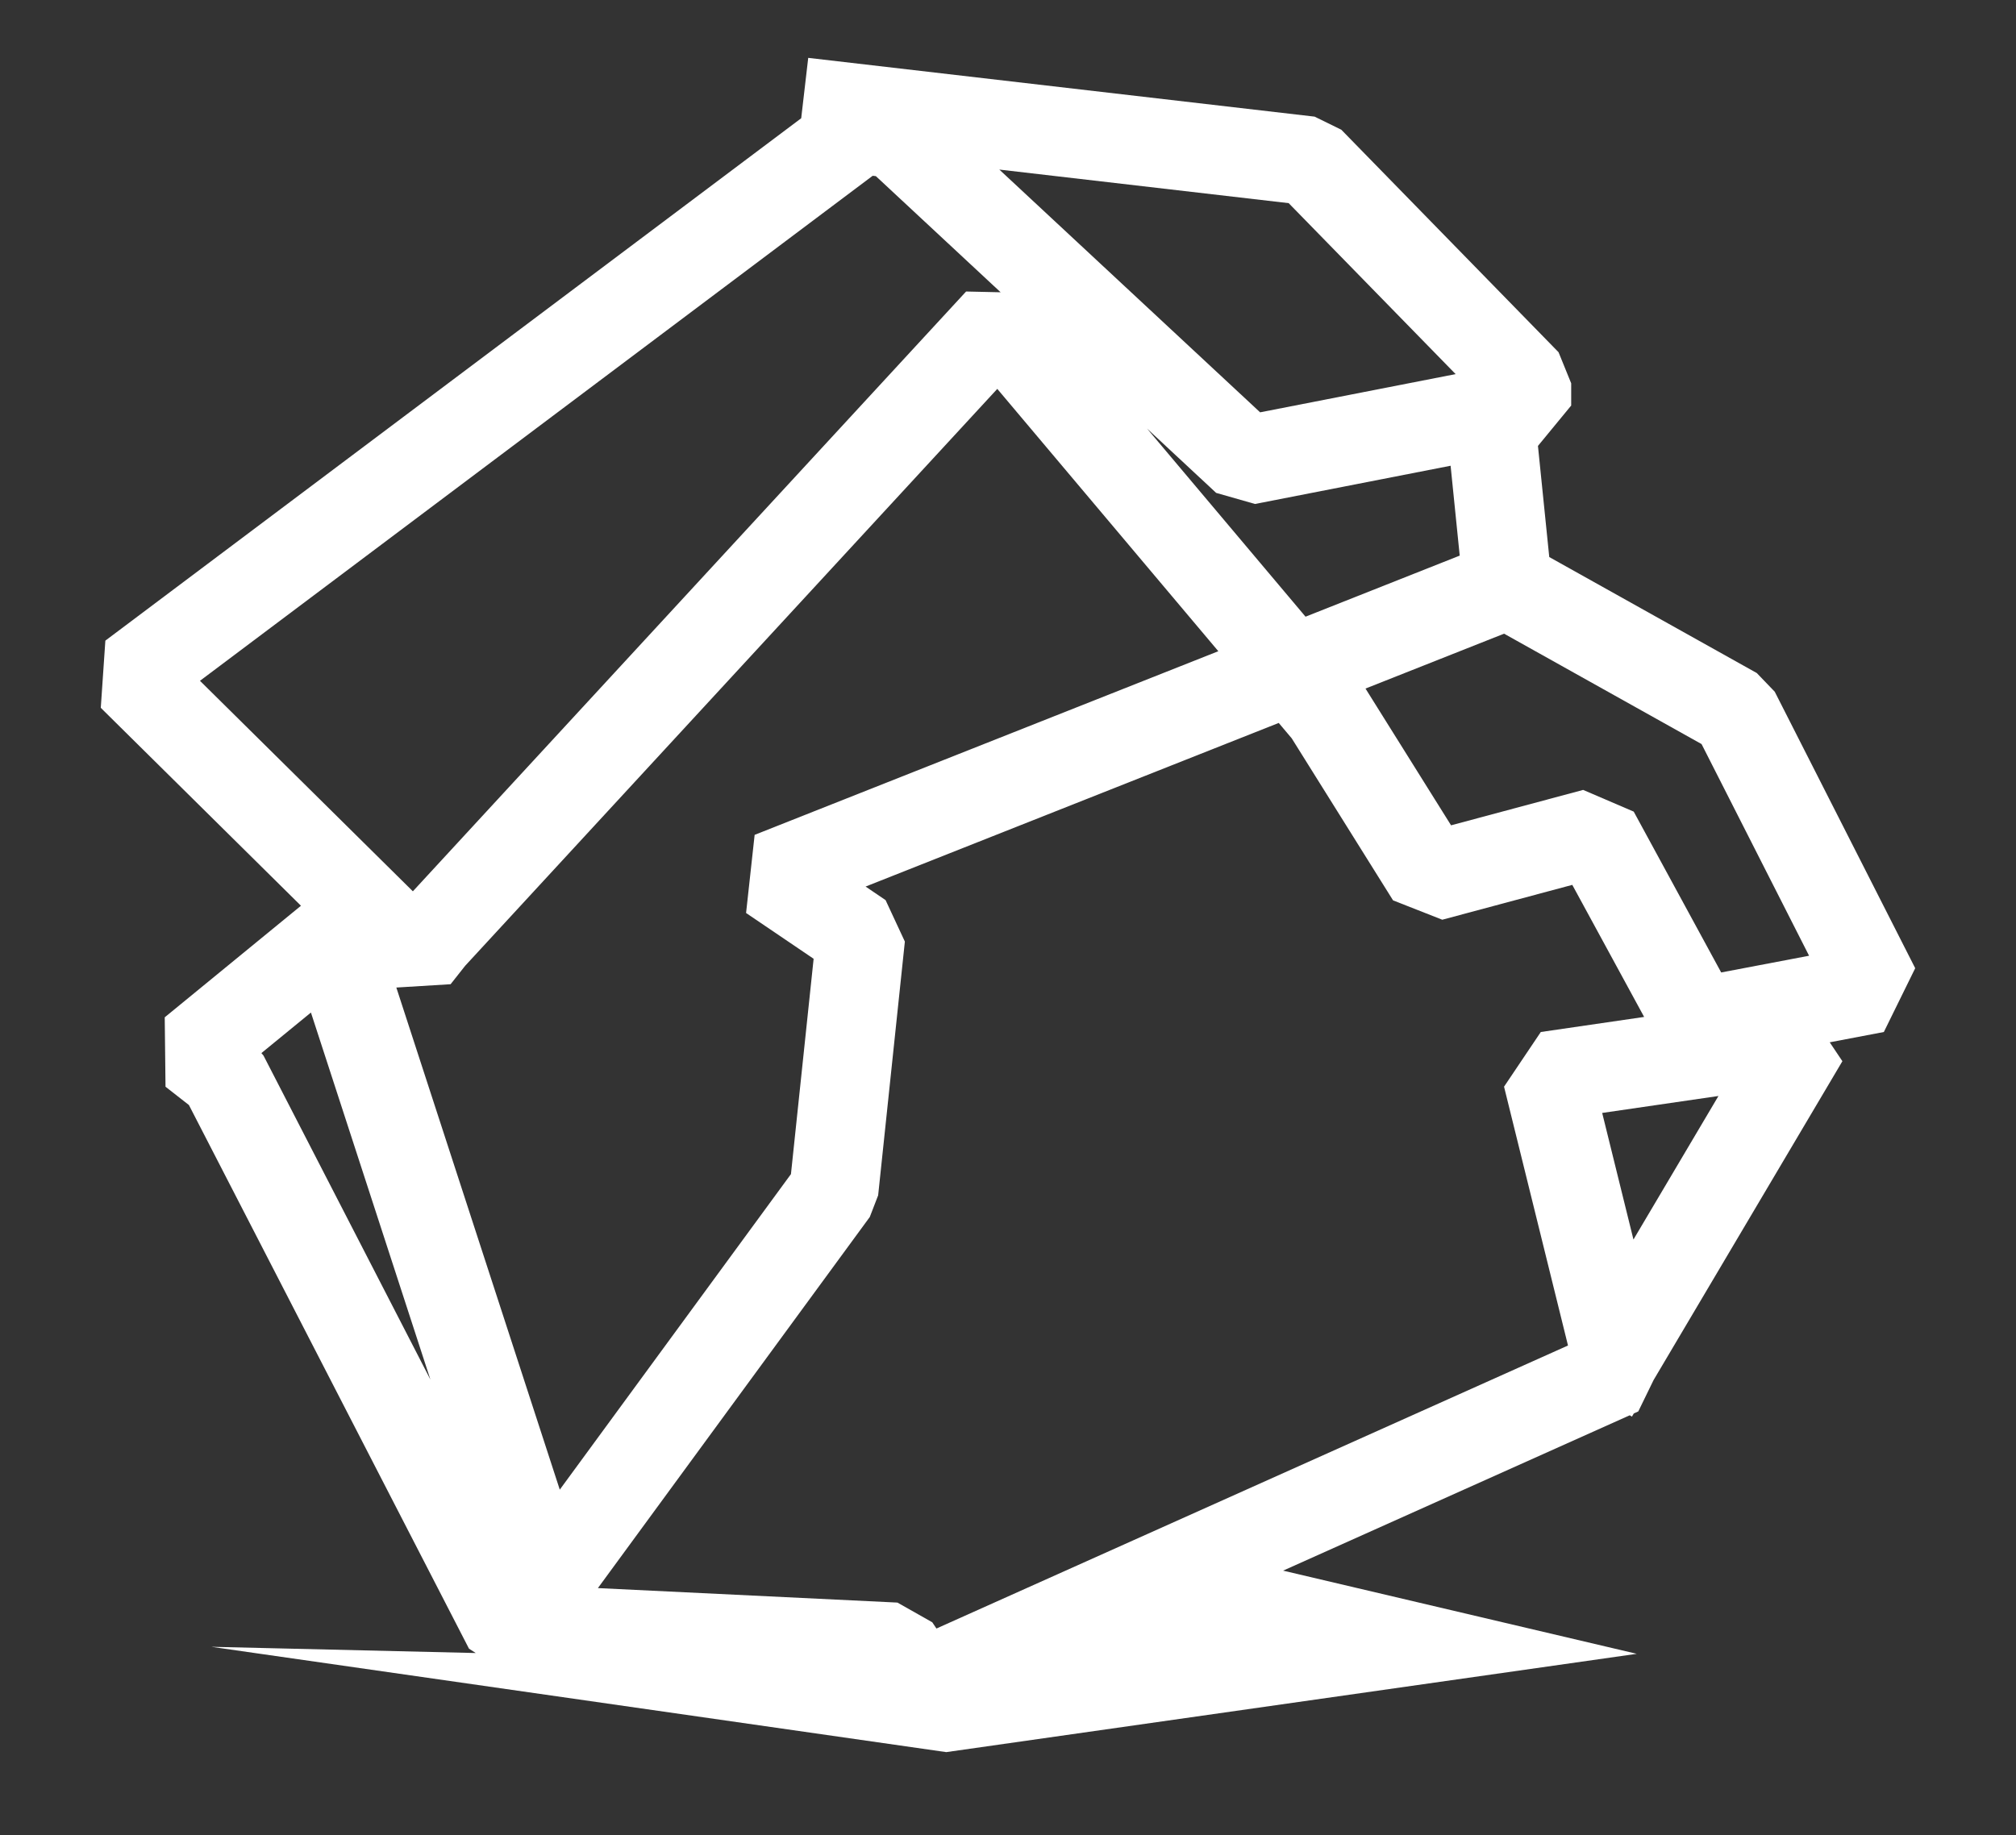 <?xml version="1.0" encoding="utf-8"?>
<!-- Generator: Adobe Illustrator 16.0.0, SVG Export Plug-In . SVG Version: 6.00 Build 0)  -->
<!DOCTYPE svg PUBLIC "-//W3C//DTD SVG 1.1//EN" "http://www.w3.org/Graphics/SVG/1.1/DTD/svg11.dtd">
<svg version="1.1" id="Layer_1" xmlns="http://www.w3.org/2000/svg" xmlns:xlink="http://www.w3.org/1999/xlink" x="0px" y="0px"
	 width="595.279px" height="542px" viewBox="0 0 595.279 542" enable-background="new 0 0 595.279 542" xml:space="preserve">
<rect x="0" y="0" width="595.279" height="542" fill="#333333" stroke="none"/>
<path fill="#FFFFFF" d="M565.518,285.947l-41.475-81.655l-5.304-5.519l-61.278-34.257l-3.339-32.818l9.815-11.93v-6.565l-3.732-9.18
	l-64.142-65.707l-7.887-3.869L238.65,17.089l-2.072,17.834L31.111,189.202l-1.352,19.841L88.866,267.5l-40.224,32.949l0.231,20.501
	l6.911,5.405l82.696,160.553l2,1.291l-78.077-1.839l217.004,31.104l203.89-29.032l-104.425-24.566l102.348-45.878l0.654,0.387
	l0.554-0.935l1.321-0.59l4.507-9.251l55.76-94.185l-3.738-5.583l15.979-3.042L565.518,285.947z M380.517,59.997l49.295,50.492
	l-57.725,11.287L295.075,50.08L380.517,59.997z M431.02,164.093l-45.526,18.037l-46.808-55.569l20.418,19.007l11.472,3.274
	l57.754-11.292L431.02,164.093z M59.047,201.066L257.681,51.913l0.939,0.107l36.843,34.3l-10.197-0.226L121.909,263.236
	L59.047,201.066z M77.817,311.771l-0.631-0.756l14.626-11.978l35.275,108.399L77.817,311.771z M117.028,291.656l16.024-0.982
	l4.293-5.435l157.13-170.387l65.267,77.476l-136.915,54.236l-2.529,23.078l19.947,13.52l-6.696,63.594l-68.261,93.191
	L117.028,291.656z M276.509,480.961l-1.231-1.839l-10.28-5.822l-88.452-4.28l80.285-109.607l2.465-6.388l7.888-74.946l-5.696-12.245
	l-5.899-4l121.99-48.325l3.847,4.564l29.913,47.838l14.535,5.715l38.385-10.292l21.216,39.002l-30.515,4.453l-10.852,16.144
	l18.882,76.44L276.509,480.961z M482.322,366.078l-9.232-37.385l34.329-5.006L482.322,366.078z M508.228,287.203L482.399,239.7
	l-14.936-6.412l-38.997,10.459l-25.265-40.39l0,0l40.92-16.209l58.313,32.604l31.746,62.512L508.228,287.203z"/>
</svg>
